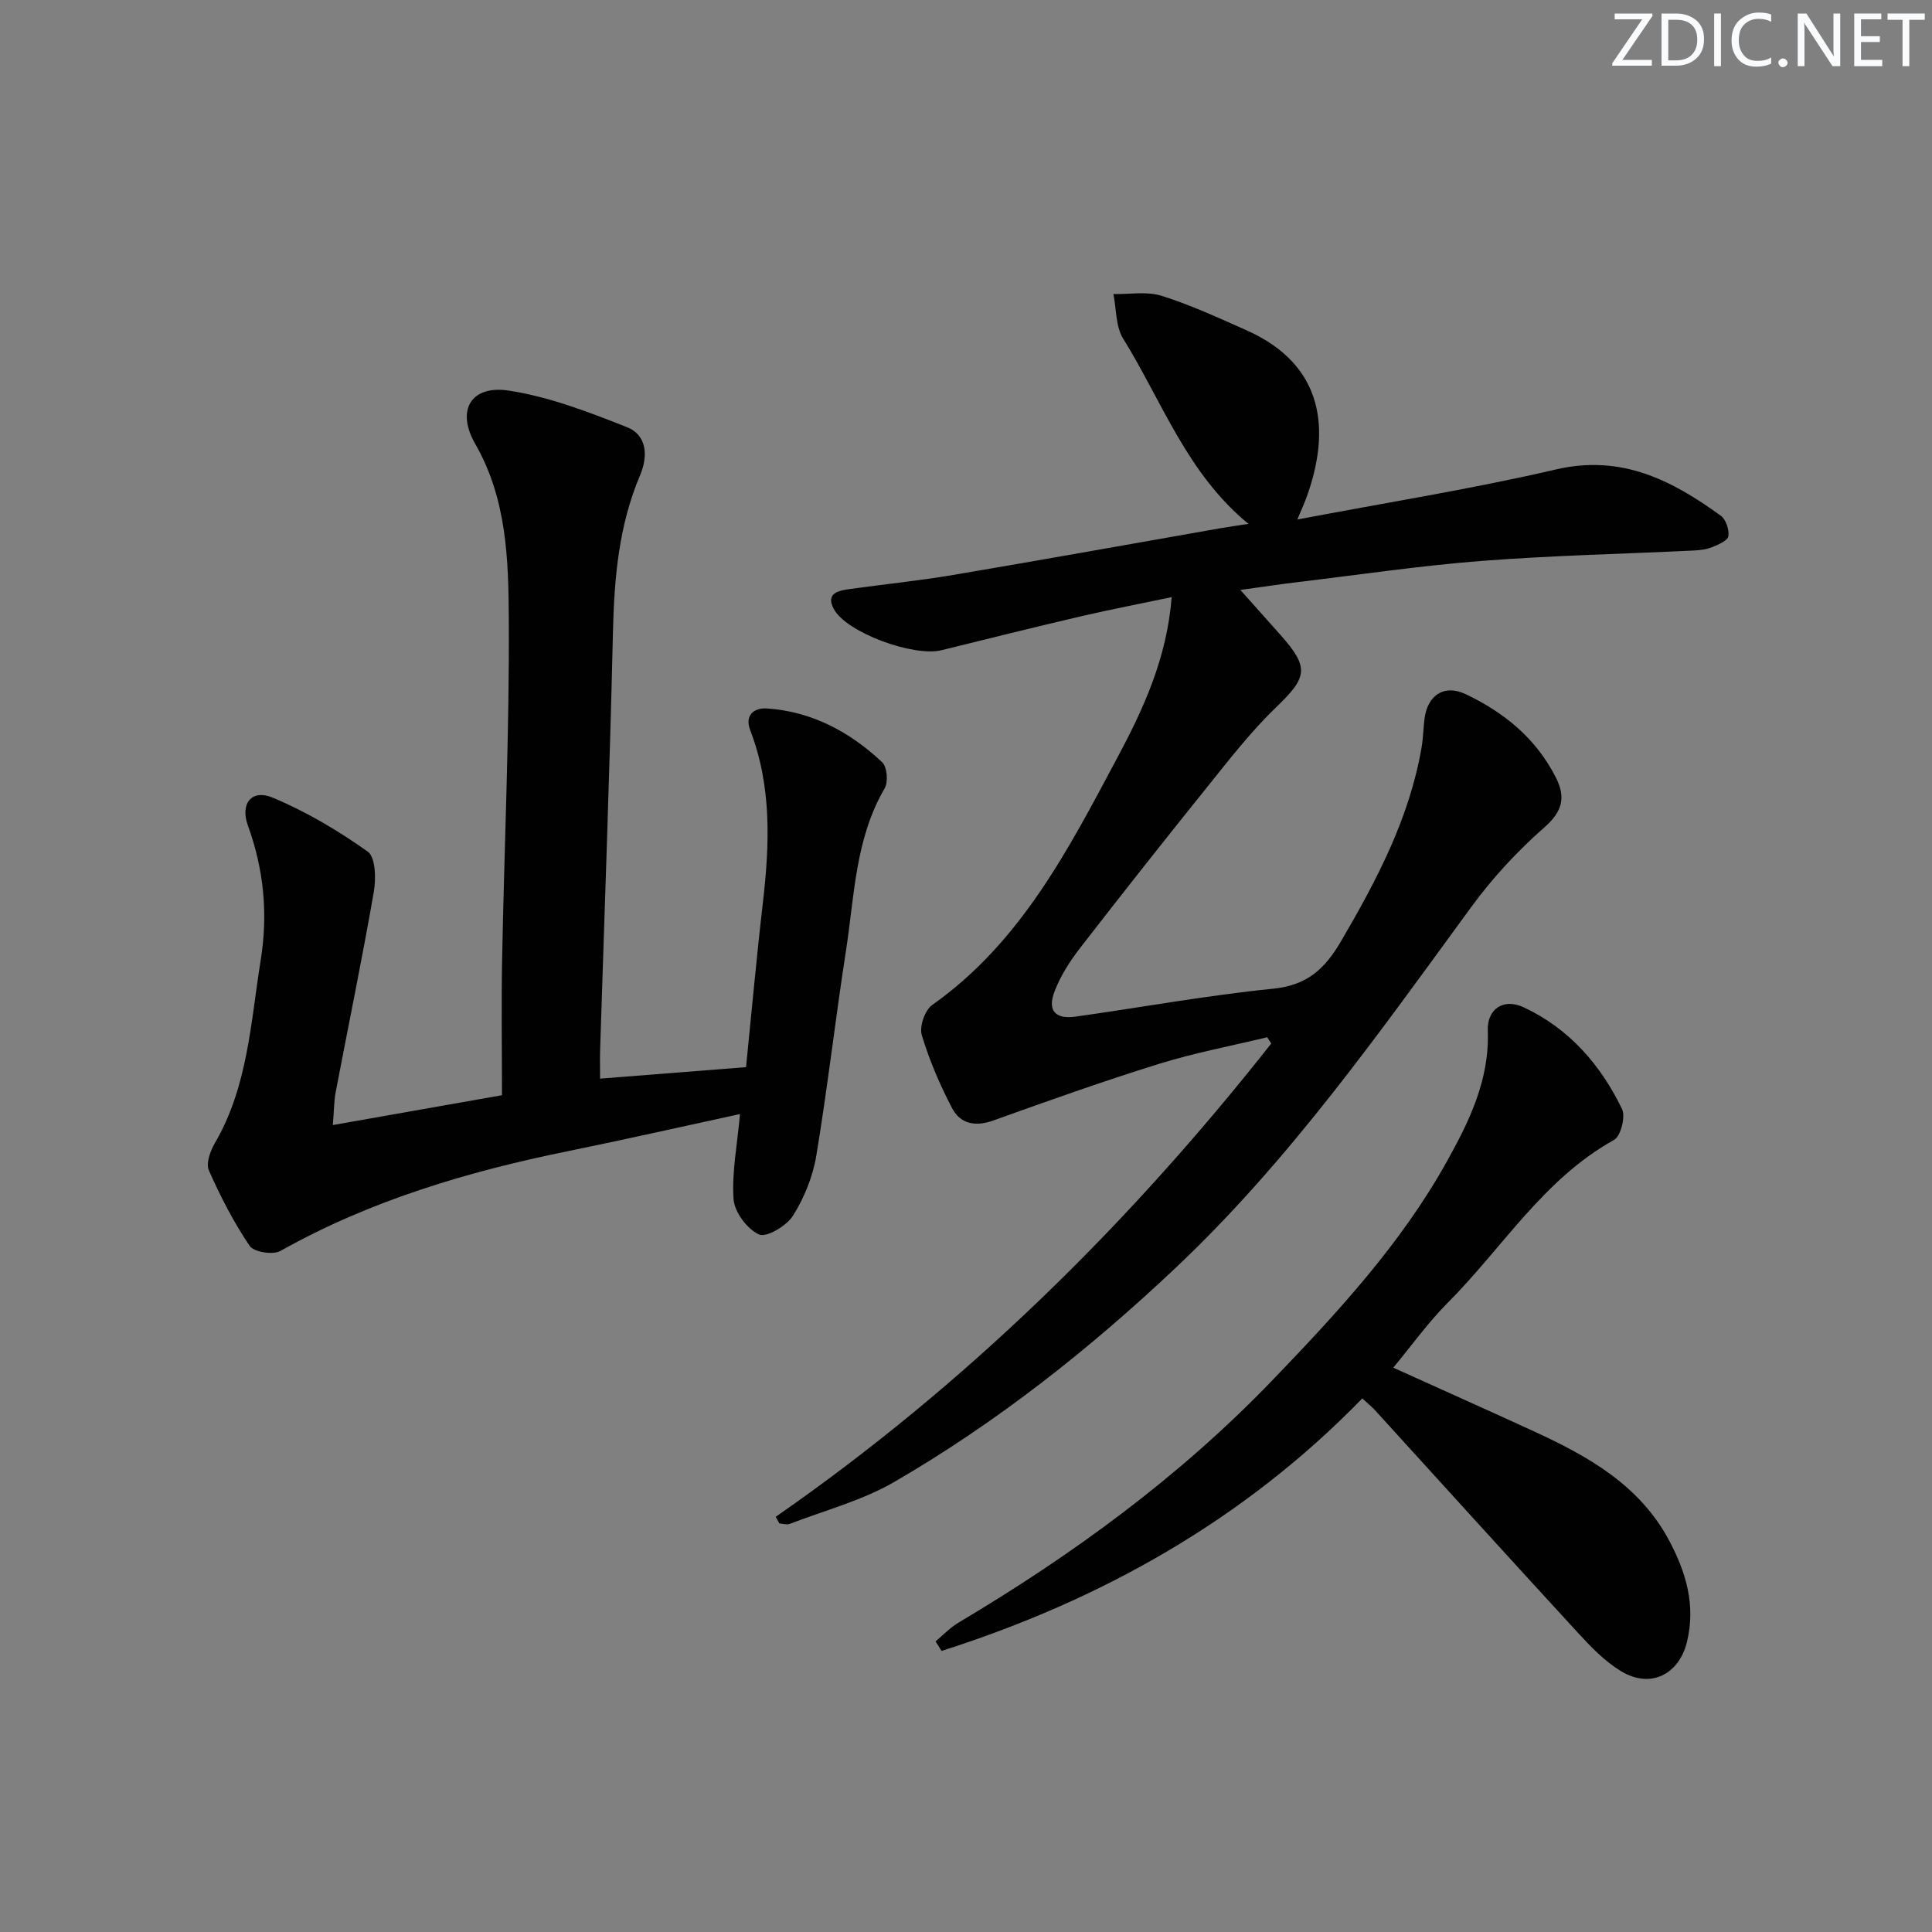 <svg enable-background="new 0 0 400 400" viewBox="0 0 400 400" xmlns="http://www.w3.org/2000/svg"><rect x="0" y="0" width="400" height="400" fill="#808080" stroke="none"/><g fill="#fafbfc"><path d="m342.2 3.2-6.3 9.2h6.1v1.2h-8.2v-.5l6.2-9.1h-5.7v-1.2h7.8v.4z"/><path d="m344 13.7v-10.9h3.1c1.6 0 3 .5 4.1 1.4 1.1 1 1.6 2.2 1.6 3.9s-.5 3-1.6 4-2.5 1.5-4.2 1.5h-3zm1.4-9.6v8.4h1.6c1.4 0 2.5-.4 3.2-1.1.8-.8 1.2-1.8 1.2-3.2s-.4-2.4-1.2-3.1-1.8-1-3.1-1z"/><path d="m356.3 2.8v10.9h-1.4v-10.9z"/><path d="m366.6 13.2c-.8.4-1.8.6-3 .6-1.6 0-2.8-.5-3.7-1.5s-1.4-2.3-1.4-3.9c0-1.7.5-3.2 1.6-4.2s2.4-1.6 4-1.6c1 0 1.9.1 2.6.4v1.5c-.8-.4-1.6-.6-2.6-.6-1.2 0-2.2.4-3 1.2s-1.1 1.9-1.1 3.3c0 1.3.4 2.3 1.1 3.1s1.6 1.1 2.8 1.1c1.1 0 2-.2 2.8-.7v1.3z"/><path d="m368.2 13c0-.3.1-.5.3-.6.2-.2.4-.3.6-.3.3 0 .5.1.7.3s.3.4.3.6-.1.5-.3.6c-.2.2-.4.3-.7.3s-.5-.1-.6-.3c-.2-.2-.3-.4-.3-.6z"/><path d="m381.1 13.7h-1.7l-5.5-8.4c-.2-.2-.3-.5-.4-.7 0 .2.1.8.1 1.5v7.6h-1.4v-10.9h1.8l5.3 8.3c.3.4.4.6.4.8 0-.3-.1-.8-.1-1.6v-7.5h1.4v10.9z"/><path d="m389.7 13.7h-5.8v-10.9h5.6v1.2h-4.2v3.5h3.9v1.2h-3.9v3.7h4.4z"/><path d="m398.4 4.1h-3.1v9.6h-1.4v-9.6h-3.1v-1.3h7.7v1.3z"/></g><path d="m160.6 314.04c39.39-27.36 73.08-60.54 102.59-97.98-.28-.44-.55-.88-.83-1.31-7.5 1.81-15.11 3.24-22.46 5.53-11.52 3.58-22.89 7.63-34.25 11.71-3.75 1.35-6.84.69-8.55-2.59-2.52-4.83-4.71-9.92-6.26-15.12-.52-1.75.65-5.14 2.16-6.21 18.4-12.99 28.28-32.36 38.43-51.38 5.34-10 10.17-20.48 11.15-33.06-6.51 1.37-12.63 2.54-18.69 3.95-9.68 2.26-19.32 4.66-28.97 7.04-5.75 1.42-19.71-3.64-22.31-8.57-1.76-3.33 1.14-3.8 3.5-4.12 7.07-.98 14.18-1.7 21.21-2.89 18.48-3.12 36.92-6.44 55.38-9.68 1.74-.3 3.48-.54 5.78-.9-12.74-10.43-17.89-25.38-25.95-38.36-1.56-2.52-1.38-6.12-2.01-9.22 3.34.07 6.9-.6 9.96.36 6 1.88 11.76 4.55 17.53 7.11 16.3 7.23 17.47 20.83 12.52 34.54-.43 1.19-.96 2.34-1.93 4.67 18.49-3.52 36.17-6.32 53.56-10.37 13.52-3.15 23.96 2.22 34.11 9.58 1.06.77 1.77 2.9 1.57 4.24-.14.92-2.06 1.75-3.33 2.26-1.2.49-2.59.65-3.9.71-14.61.71-29.25 1.02-43.83 2.15-12.74.99-25.41 2.87-38.1 4.39-3.61.43-7.21.98-11.88 1.62 3.09 3.46 5.67 6.33 8.23 9.22 6.11 6.87 5.69 8.82-.84 15.09-5 4.81-9.33 10.36-13.69 15.79-9.07 11.27-18.04 22.62-26.9 34.06-2.11 2.73-4.05 5.77-5.27 8.97-1.52 3.97.16 5.8 4.36 5.21 13.64-1.92 27.22-4.4 40.91-5.78 7.01-.71 10.67-4.07 14.03-9.8 7.42-12.69 14.19-25.53 16.7-40.2.33-1.96.35-3.97.61-5.94.63-4.88 4.11-7.12 8.47-5.06 7.99 3.77 14.6 9.18 18.7 17.24 2.07 4.09 1.45 7.01-2.34 10.34-5.56 4.88-10.72 10.44-15.09 16.41-19.07 26.06-37.64 52.49-61.28 74.81-17.85 16.85-37.02 32-58.25 44.32-6.65 3.86-14.38 5.88-21.63 8.68-.62.24-1.43-.04-2.15-.08-.26-.49-.52-.93-.77-1.38z" fill="#010102"/><path d="m153.21 230.65c-12.33 2.67-23.96 5.31-35.64 7.69-20.77 4.23-40.89 10.2-59.52 20.66-1.53.86-5.5.23-6.36-1.05-3.3-4.89-6.05-10.21-8.44-15.62-.64-1.44.27-4 1.21-5.62 6.86-11.74 7.43-24.97 9.51-37.89 1.55-9.62.66-18.79-2.65-27.92-1.64-4.54.79-7.56 5.1-5.77 6.94 2.89 13.57 6.82 19.71 11.18 1.62 1.15 1.74 5.59 1.27 8.3-2.41 13.89-5.27 27.7-7.91 41.55-.34 1.77-.32 3.62-.58 6.77 11.82-2.08 23.07-4.07 35.02-6.18 0-9.64-.15-18.95.03-28.25.45-23.46 1.52-46.92 1.38-70.37-.07-12.32-.41-24.85-6.96-36.25-3.99-6.95-.86-12.2 6.96-11.01 8.35 1.27 16.52 4.43 24.45 7.56 4.21 1.66 4.39 6.06 2.74 9.94-4.45 10.47-5.37 21.43-5.63 32.67-.66 28.78-1.74 57.54-2.65 86.31-.06 1.8-.01 3.6-.01 5.97 10.19-.8 20.03-1.58 30.22-2.38 1.16-11.48 2.17-22.7 3.47-33.89 1.41-12.16 1.9-24.18-2.62-35.91-1.12-2.9.63-4.66 3.51-4.46 9.33.64 17.16 4.87 23.83 11.14 1.02.96 1.28 4.08.51 5.39-6.11 10.46-6.25 22.27-8.02 33.69-2.19 14.11-3.8 28.32-6.14 42.41-.72 4.31-2.5 8.7-4.83 12.4-1.32 2.1-5.5 4.57-7.02 3.88-2.45-1.12-5.08-4.63-5.27-7.3-.39-5.54.75-11.19 1.33-17.64z" fill="#010102"/><path d="m193.7 339.82c1.56-1.29 2.99-2.82 4.71-3.85 23.71-14.09 45.82-30.23 65.01-50.19 13.41-13.94 26.55-28.14 36.04-45.13 4.68-8.38 8.95-17.05 8.57-27.22-.17-4.56 3.25-6.82 7.4-4.89 9.41 4.38 15.95 11.89 20.39 21.06.77 1.58-.26 5.63-1.64 6.4-14.6 8.1-23.09 22.34-34.41 33.69-4.08 4.09-7.48 8.86-11.31 13.47 10 4.53 19.65 8.83 29.24 13.24 11.17 5.14 21.74 11.08 27.84 22.48 3.52 6.58 5.58 13.41 3.73 21.05-1.64 6.75-7.55 9.77-13.65 6.07-3.34-2.02-6.21-4.99-8.88-7.9-14.09-15.31-28.05-30.75-42.06-46.13-.67-.73-1.45-1.35-2.63-2.44-24.51 25.19-54.07 41.74-87.11 52.28-.42-.66-.83-1.32-1.24-1.99z" fill="#010102"/></svg>